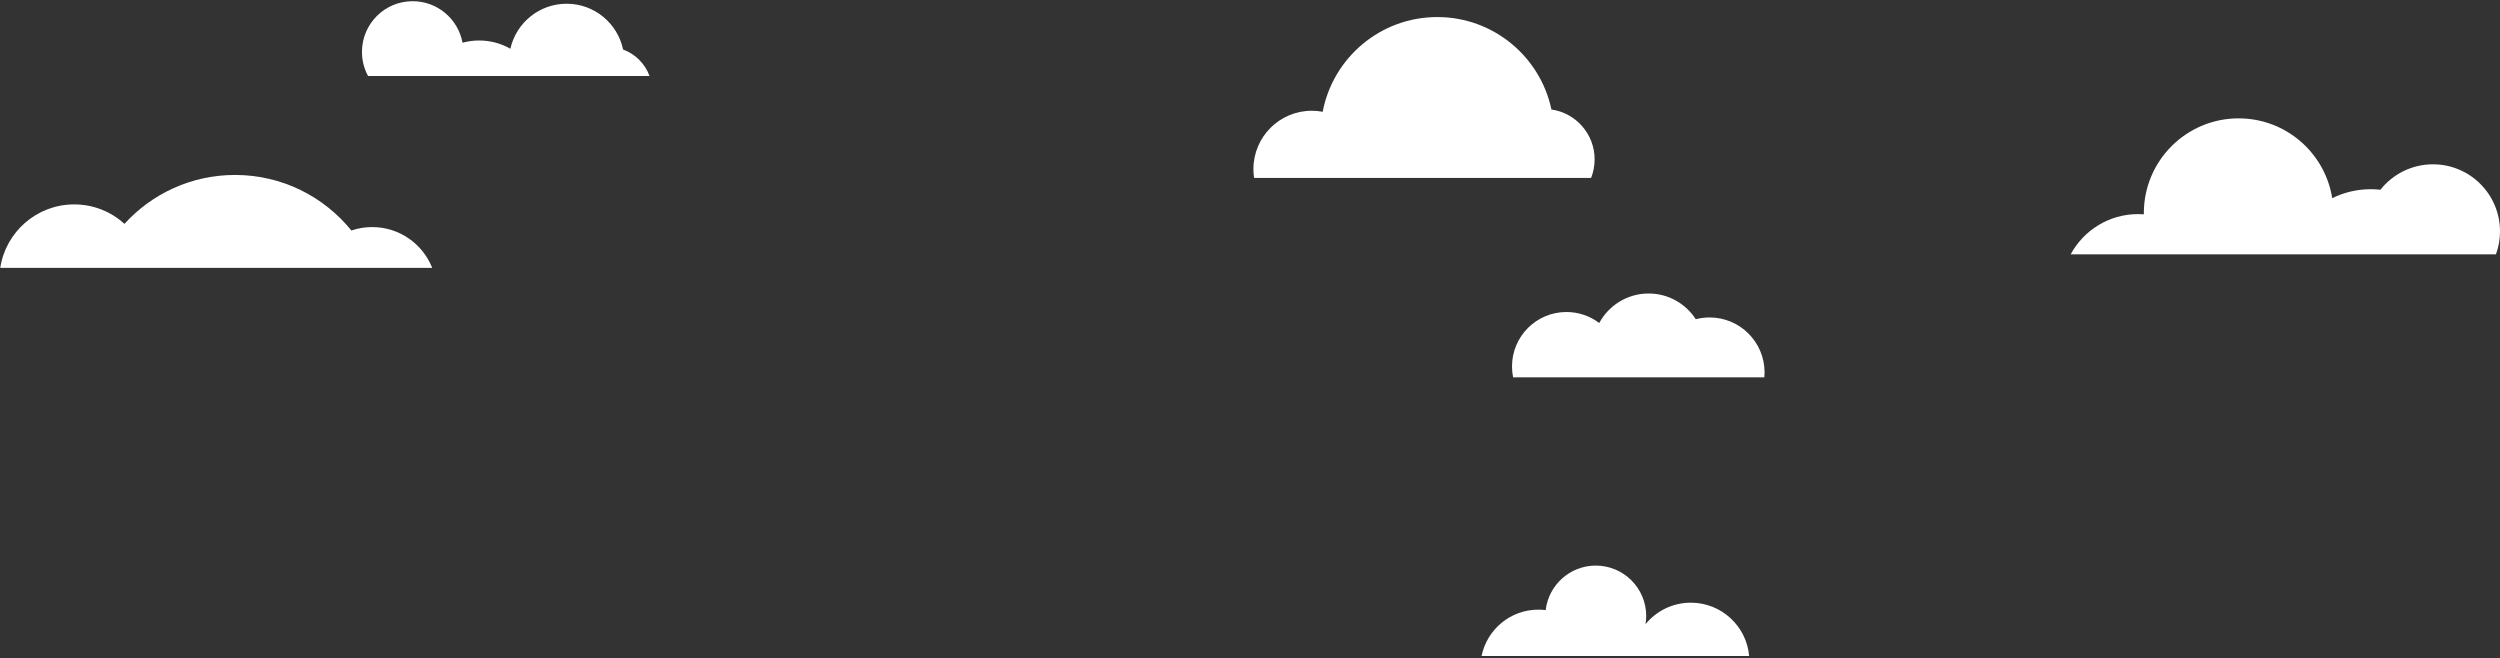 <?xml version="1.0" encoding="UTF-8"?>
<svg width="866px" height="228px" viewBox="0 0 866 228" version="1.1" xmlns="http://www.w3.org/2000/svg" xmlns:xlink="http://www.w3.org/1999/xlink">
    <rect x="0" y="0" width="866" height="228" fill="#333333" stroke="none"/>
    <!-- Generator: Sketch 43.1 (39012) - http://www.bohemiancoding.com/sketch -->
    <title>sky2</title>
    <desc>Created with Sketch.</desc>
    <defs></defs>
    <g id="Page-1" stroke="none" stroke-width="1" fill="none" fill-rule="evenodd">
        <g id="sky2" transform="translate(433, 114) scale(-1, 1) translate(-433, -114) " fill="#FFFFFF">
            <path d="M744.288,79.843 C742.027,79.076 739.604,78.658 737.084,78.658 C727.639,78.658 719.562,84.513 716.282,92.791 L865.912,92.791 C864.021,80.344 853.277,70.807 840.302,70.807 C833.595,70.807 827.486,73.356 822.884,77.538 C813.41,67.134 799.755,60.604 784.574,60.604 C768.303,60.604 753.785,68.109 744.288,79.843" id="Fill-47"></path>
            <path d="M314.844,61.632 C314.056,59.643 313.622,57.476 313.622,55.206 C313.622,46.413 320.126,39.141 328.583,37.931 C332.448,19.64 348.683,5.909 368.125,5.909 C387.848,5.909 404.267,20.034 407.823,38.72 C409.049,38.488 410.312,38.366 411.604,38.366 C422.765,38.366 431.815,47.413 431.815,58.575 C431.815,59.615 431.736,60.636 431.585,61.632 L314.844,61.632" id="Fill-48"></path>
            <path d="M641.009,26.316 C642.557,22.073 645.925,18.703 650.167,17.151 C652.062,8.094 660.095,1.293 669.715,1.293 C679.246,1.293 687.215,7.964 689.208,16.893 C692.392,15.067 696.076,14.025 700.008,14.025 C702.009,14.025 703.943,14.295 705.783,14.8 C707.278,6.618 714.442,0.414 723.057,0.414 C732.754,0.414 740.616,8.276 740.616,17.975 C740.616,20.994 739.855,23.835 738.513,26.316 L641.009,26.316" id="Fill-50"></path>
            <path d="M352.782,227.248 C350.924,218.08 342.822,211.179 333.103,211.179 C332.247,211.179 331.401,211.234 330.573,211.338 C329.557,202.656 322.177,195.919 313.224,195.919 C303.575,195.919 295.754,203.74 295.754,213.388 C295.754,214.345 295.831,215.284 295.98,216.199 C292.261,211.663 286.614,208.77 280.291,208.77 C269.698,208.77 261.003,216.892 260.091,227.248 L352.782,227.248" id="Fill-51"></path>
            <path d="M273.797,109.965 C275.45,109.965 277.056,110.176 278.585,110.572 C282.042,105.215 288.065,101.669 294.915,101.669 C302.311,101.669 308.741,105.804 312.02,111.889 C315.181,109.497 319.117,108.079 323.386,108.079 C333.799,108.079 342.239,116.521 342.239,126.934 C342.239,128.223 342.112,129.483 341.864,130.7 L254.829,130.7 C254.779,130.142 254.752,129.578 254.752,129.008 C254.752,118.492 263.279,109.965 273.797,109.965" id="Fill-52"></path>
            <path d="M41.423,65.727 C37.171,60.361 30.595,56.918 23.216,56.918 C10.395,56.918 0,67.312 0,80.133 C0,82.93 0.496,85.61 1.401,88.094 L148.716,88.094 C144.229,79.8 135.455,74.165 125.363,74.165 C124.693,74.165 124.029,74.189 123.369,74.239 L123.374,73.833 C123.374,55.699 108.675,41 90.542,41 C74.171,41 60.604,52.978 58.119,68.647 C54.094,66.659 49.564,65.541 44.776,65.541 C43.641,65.541 42.522,65.607 41.423,65.727" id="Fill-49"></path>
        </g>
    </g>
</svg>